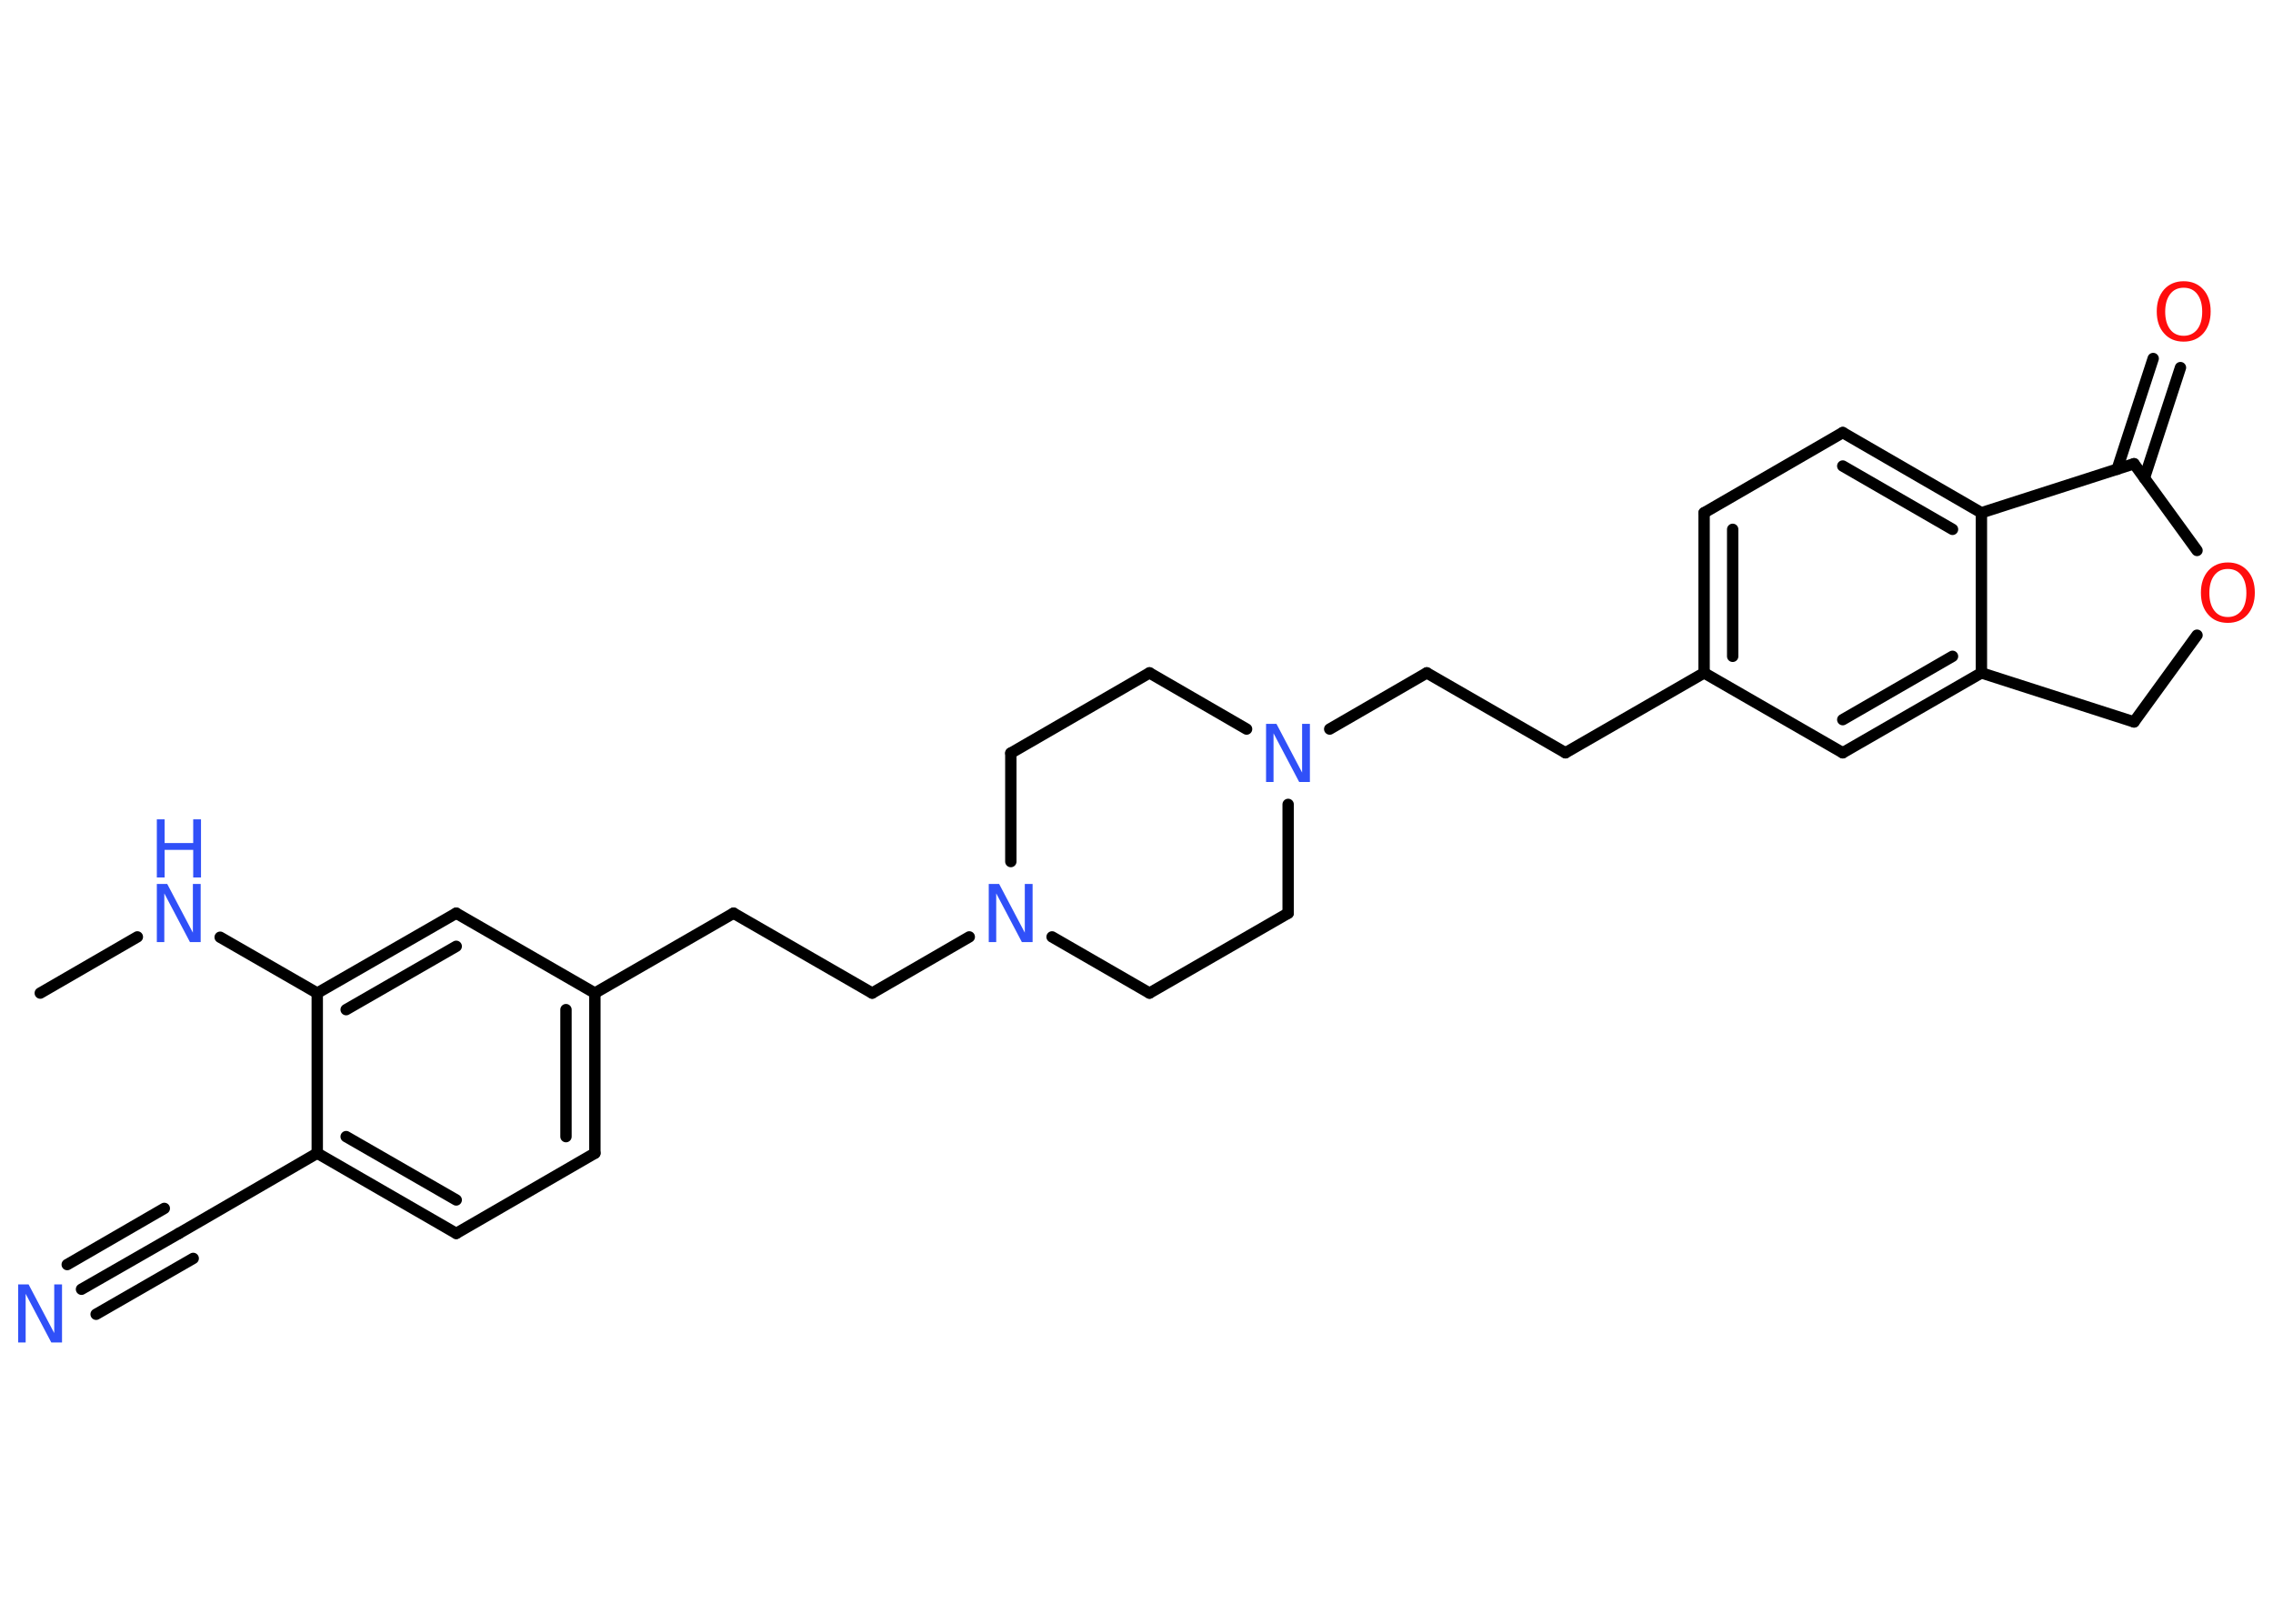 <?xml version='1.0' encoding='UTF-8'?>
<!DOCTYPE svg PUBLIC "-//W3C//DTD SVG 1.1//EN" "http://www.w3.org/Graphics/SVG/1.1/DTD/svg11.dtd">
<svg version='1.2' xmlns='http://www.w3.org/2000/svg' xmlns:xlink='http://www.w3.org/1999/xlink' width='70.0mm' height='50.0mm' viewBox='0 0 70.0 50.0'>
  <desc>Generated by the Chemistry Development Kit (http://github.com/cdk)</desc>
  <g stroke-linecap='round' stroke-linejoin='round' stroke='#000000' stroke-width='.35' fill='#3050F8'>
    <rect x='.0' y='.0' width='70.0' height='50.0' fill='#FFFFFF' stroke='none'/>
    <g id='mol1' class='mol'>
      <line id='mol1bnd1' class='bond' x1='1.24' y1='30.58' x2='4.23' y2='28.85'/>
      <line id='mol1bnd2' class='bond' x1='6.78' y1='28.86' x2='9.77' y2='30.58'/>
      <g id='mol1bnd3' class='bond'>
        <line x1='14.05' y1='28.12' x2='9.77' y2='30.58'/>
        <line x1='14.05' y1='29.14' x2='10.66' y2='31.09'/>
      </g>
      <line id='mol1bnd4' class='bond' x1='14.05' y1='28.12' x2='18.32' y2='30.58'/>
      <line id='mol1bnd5' class='bond' x1='18.32' y1='30.58' x2='22.59' y2='28.12'/>
      <line id='mol1bnd6' class='bond' x1='22.59' y1='28.12' x2='26.86' y2='30.58'/>
      <line id='mol1bnd7' class='bond' x1='26.86' y1='30.58' x2='29.85' y2='28.85'/>
      <line id='mol1bnd8' class='bond' x1='32.4' y1='28.85' x2='35.4' y2='30.58'/>
      <line id='mol1bnd9' class='bond' x1='35.4' y1='30.58' x2='39.67' y2='28.12'/>
      <line id='mol1bnd10' class='bond' x1='39.67' y1='28.12' x2='39.67' y2='24.77'/>
      <line id='mol1bnd11' class='bond' x1='40.95' y1='22.45' x2='43.94' y2='20.72'/>
      <line id='mol1bnd12' class='bond' x1='43.94' y1='20.72' x2='48.21' y2='23.18'/>
      <line id='mol1bnd13' class='bond' x1='48.21' y1='23.18' x2='52.48' y2='20.72'/>
      <g id='mol1bnd14' class='bond'>
        <line x1='52.48' y1='15.79' x2='52.48' y2='20.72'/>
        <line x1='53.36' y1='16.3' x2='53.36' y2='20.21'/>
      </g>
      <line id='mol1bnd15' class='bond' x1='52.48' y1='15.79' x2='56.75' y2='13.32'/>
      <g id='mol1bnd16' class='bond'>
        <line x1='61.02' y1='15.79' x2='56.75' y2='13.32'/>
        <line x1='60.13' y1='16.3' x2='56.75' y2='14.35'/>
      </g>
      <line id='mol1bnd17' class='bond' x1='61.02' y1='15.79' x2='61.02' y2='20.72'/>
      <g id='mol1bnd18' class='bond'>
        <line x1='56.75' y1='23.18' x2='61.02' y2='20.72'/>
        <line x1='56.75' y1='22.16' x2='60.13' y2='20.21'/>
      </g>
      <line id='mol1bnd19' class='bond' x1='52.48' y1='20.72' x2='56.75' y2='23.18'/>
      <line id='mol1bnd20' class='bond' x1='61.02' y1='20.72' x2='65.72' y2='22.23'/>
      <line id='mol1bnd21' class='bond' x1='65.72' y1='22.23' x2='67.66' y2='19.56'/>
      <line id='mol1bnd22' class='bond' x1='67.66' y1='16.95' x2='65.72' y2='14.28'/>
      <line id='mol1bnd23' class='bond' x1='61.02' y1='15.79' x2='65.72' y2='14.28'/>
      <g id='mol1bnd24' class='bond'>
        <line x1='65.2' y1='14.45' x2='66.31' y2='11.04'/>
        <line x1='66.04' y1='14.72' x2='67.15' y2='11.32'/>
      </g>
      <line id='mol1bnd25' class='bond' x1='38.39' y1='22.45' x2='35.4' y2='20.72'/>
      <line id='mol1bnd26' class='bond' x1='35.4' y1='20.72' x2='31.13' y2='23.19'/>
      <line id='mol1bnd27' class='bond' x1='31.13' y1='26.53' x2='31.13' y2='23.19'/>
      <g id='mol1bnd28' class='bond'>
        <line x1='18.32' y1='35.51' x2='18.32' y2='30.58'/>
        <line x1='17.43' y1='35.0' x2='17.43' y2='31.09'/>
      </g>
      <line id='mol1bnd29' class='bond' x1='18.32' y1='35.51' x2='14.05' y2='37.98'/>
      <g id='mol1bnd30' class='bond'>
        <line x1='9.77' y1='35.51' x2='14.05' y2='37.98'/>
        <line x1='10.66' y1='35.0' x2='14.05' y2='36.95'/>
      </g>
      <line id='mol1bnd31' class='bond' x1='9.77' y1='30.58' x2='9.77' y2='35.51'/>
      <line id='mol1bnd32' class='bond' x1='9.77' y1='35.51' x2='5.51' y2='37.98'/>
      <g id='mol1bnd33' class='bond'>
        <line x1='5.51' y1='37.98' x2='2.51' y2='39.7'/>
        <line x1='5.95' y1='38.75' x2='2.96' y2='40.47'/>
        <line x1='5.06' y1='37.21' x2='2.07' y2='38.94'/>
      </g>
      <g id='mol1atm2' class='atom'>
        <path d='M4.83 27.22h.32l.79 1.5v-1.5h.24v1.79h-.33l-.79 -1.5v1.5h-.23v-1.79z' stroke='none'/>
        <path d='M4.83 25.23h.24v.73h.88v-.73h.24v1.79h-.24v-.85h-.88v.85h-.24v-1.79z' stroke='none'/>
      </g>
      <path id='mol1atm8' class='atom' d='M30.45 27.22h.32l.79 1.5v-1.5h.24v1.79h-.33l-.79 -1.5v1.5h-.23v-1.79z' stroke='none'/>
      <path id='mol1atm11' class='atom' d='M38.99 22.29h.32l.79 1.5v-1.5h.24v1.79h-.33l-.79 -1.5v1.5h-.23v-1.79z' stroke='none'/>
      <path id='mol1atm21' class='atom' d='M68.61 17.52q-.27 .0 -.42 .2q-.15 .2 -.15 .54q.0 .34 .15 .54q.15 .2 .42 .2q.26 .0 .42 -.2q.15 -.2 .15 -.54q.0 -.34 -.15 -.54q-.15 -.2 -.42 -.2zM68.61 17.32q.37 .0 .6 .25q.23 .25 .23 .68q.0 .42 -.23 .68q-.23 .25 -.6 .25q-.38 .0 -.6 -.25q-.23 -.25 -.23 -.68q.0 -.42 .23 -.68q.23 -.25 .6 -.25z' stroke='none' fill='#FF0D0D'/>
      <path id='mol1atm23' class='atom' d='M67.25 8.86q-.27 .0 -.42 .2q-.15 .2 -.15 .54q.0 .34 .15 .54q.15 .2 .42 .2q.26 .0 .42 -.2q.15 -.2 .15 -.54q.0 -.34 -.15 -.54q-.15 -.2 -.42 -.2zM67.25 8.66q.37 .0 .6 .25q.23 .25 .23 .68q.0 .42 -.23 .68q-.23 .25 -.6 .25q-.38 .0 -.6 -.25q-.23 -.25 -.23 -.68q.0 -.42 .23 -.68q.23 -.25 .6 -.25z' stroke='none' fill='#FF0D0D'/>
      <path id='mol1atm30' class='atom' d='M.56 39.55h.32l.79 1.5v-1.5h.24v1.79h-.33l-.79 -1.5v1.5h-.23v-1.79z' stroke='none'/>
    </g>
  </g>
</svg>
